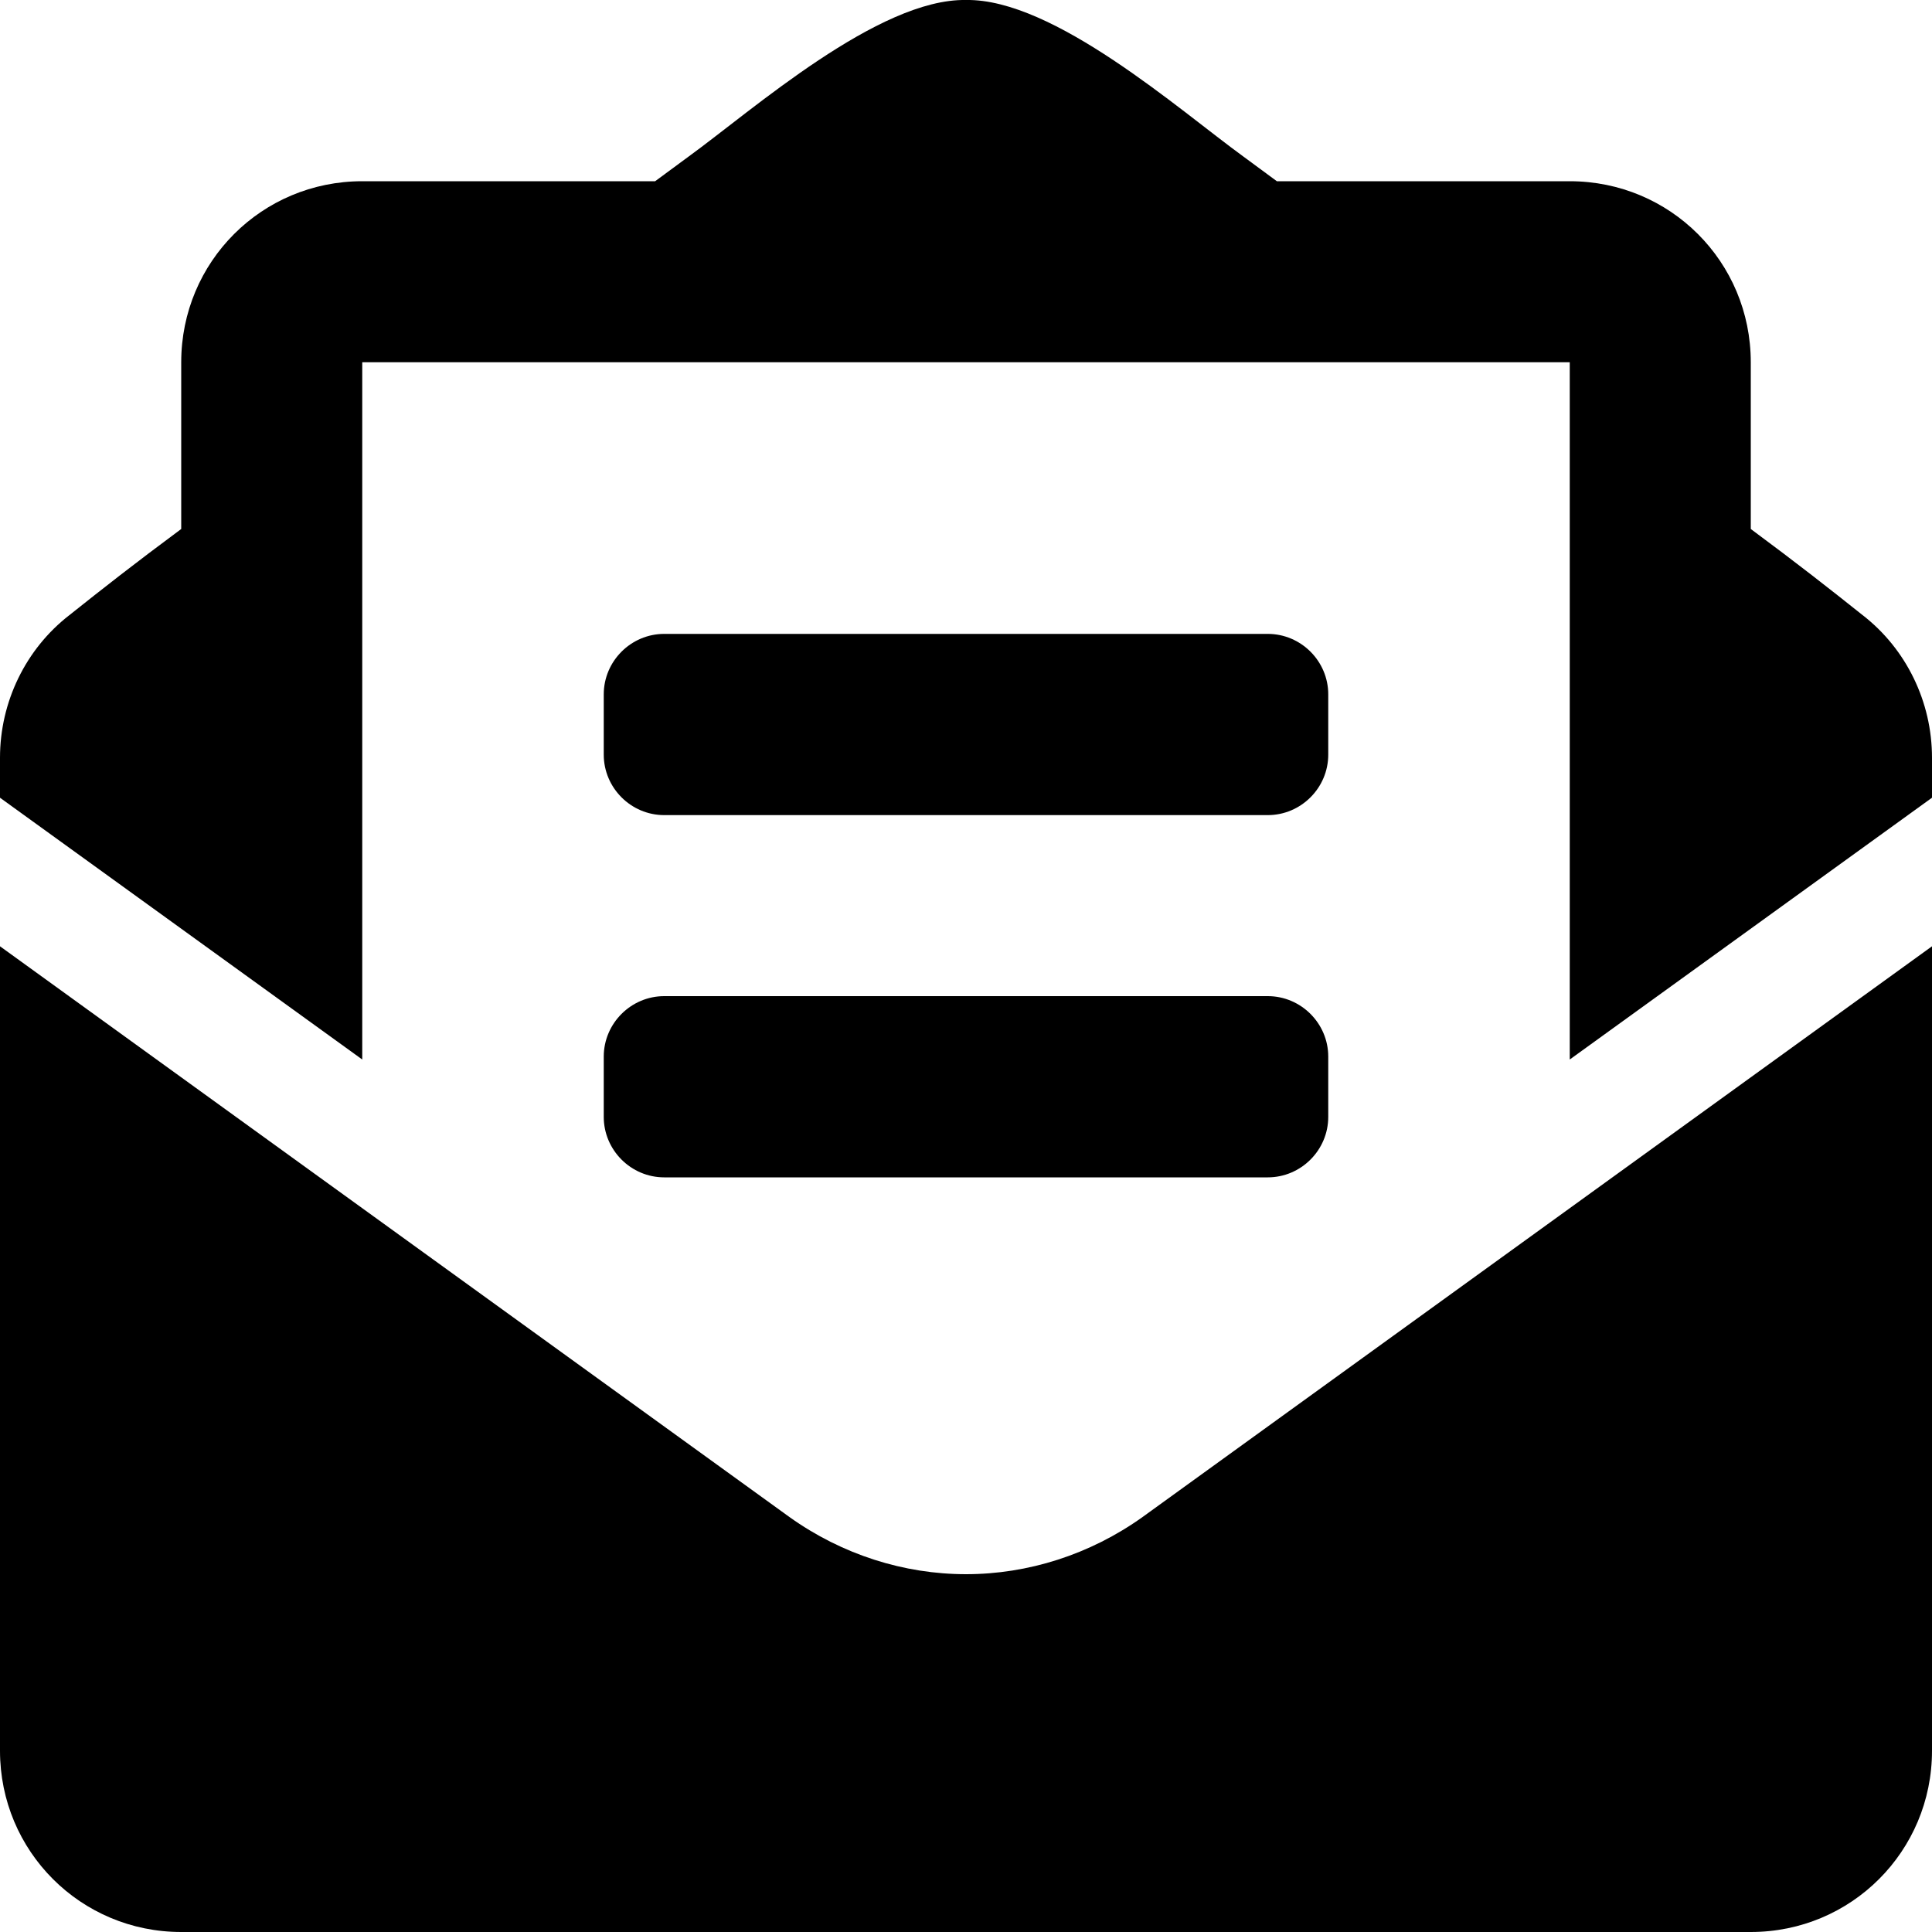 <?xml version="1.0" encoding="UTF-8"?>
<svg xmlns="http://www.w3.org/2000/svg" xmlns:xlink="http://www.w3.org/1999/xlink" width="10pt" height="10pt" viewBox="0 0 10 10" version="1.1">
<g id="surface1">
<path style=" stroke:none;fill-rule:nonzero;fill:rgb(0%,0%,0%);fill-opacity:1;" d="M 3.438 4.219 L 6.562 4.219 C 6.734 4.219 6.875 4.078 6.875 3.906 L 6.875 3.594 C 6.875 3.422 6.734 3.281 6.562 3.281 L 3.438 3.281 C 3.266 3.281 3.125 3.422 3.125 3.594 L 3.125 3.906 C 3.125 4.078 3.266 4.219 3.438 4.219 Z M 3.125 5.781 C 3.125 5.953 3.266 6.094 3.438 6.094 L 6.562 6.094 C 6.734 6.094 6.875 5.953 6.875 5.781 L 6.875 5.469 C 6.875 5.297 6.734 5.156 6.562 5.156 L 3.438 5.156 C 3.266 5.156 3.125 5.297 3.125 5.469 Z M 5 8.148 C 4.68 8.148 4.359 8.047 4.086 7.852 L 0 4.898 L 0 9.062 C 0 9.582 0.418 10 0.938 10 L 9.062 10 C 9.582 10 10 9.582 10 9.062 L 10 4.898 L 5.914 7.852 C 5.641 8.047 5.32 8.148 5 8.148 Z M 9.641 3.184 C 9.469 3.047 9.305 2.918 9.062 2.738 L 9.062 1.875 C 9.062 1.355 8.645 0.938 8.125 0.938 L 6.609 0.938 C 6.551 0.895 6.496 0.855 6.434 0.809 C 6.105 0.57 5.453 -0.008 5 0 C 4.547 -0.008 3.895 0.57 3.566 0.809 C 3.504 0.855 3.449 0.895 3.391 0.938 L 1.875 0.938 C 1.355 0.938 0.938 1.355 0.938 1.875 L 0.938 2.738 C 0.695 2.918 0.531 3.047 0.359 3.184 C 0.133 3.359 0 3.633 0 3.922 L 0 4.129 L 1.875 5.484 L 1.875 1.875 L 8.125 1.875 L 8.125 5.484 L 10 4.129 L 10 3.922 C 10 3.633 9.867 3.359 9.641 3.184 Z M 9.641 3.184 "/>
</g>
</svg>

